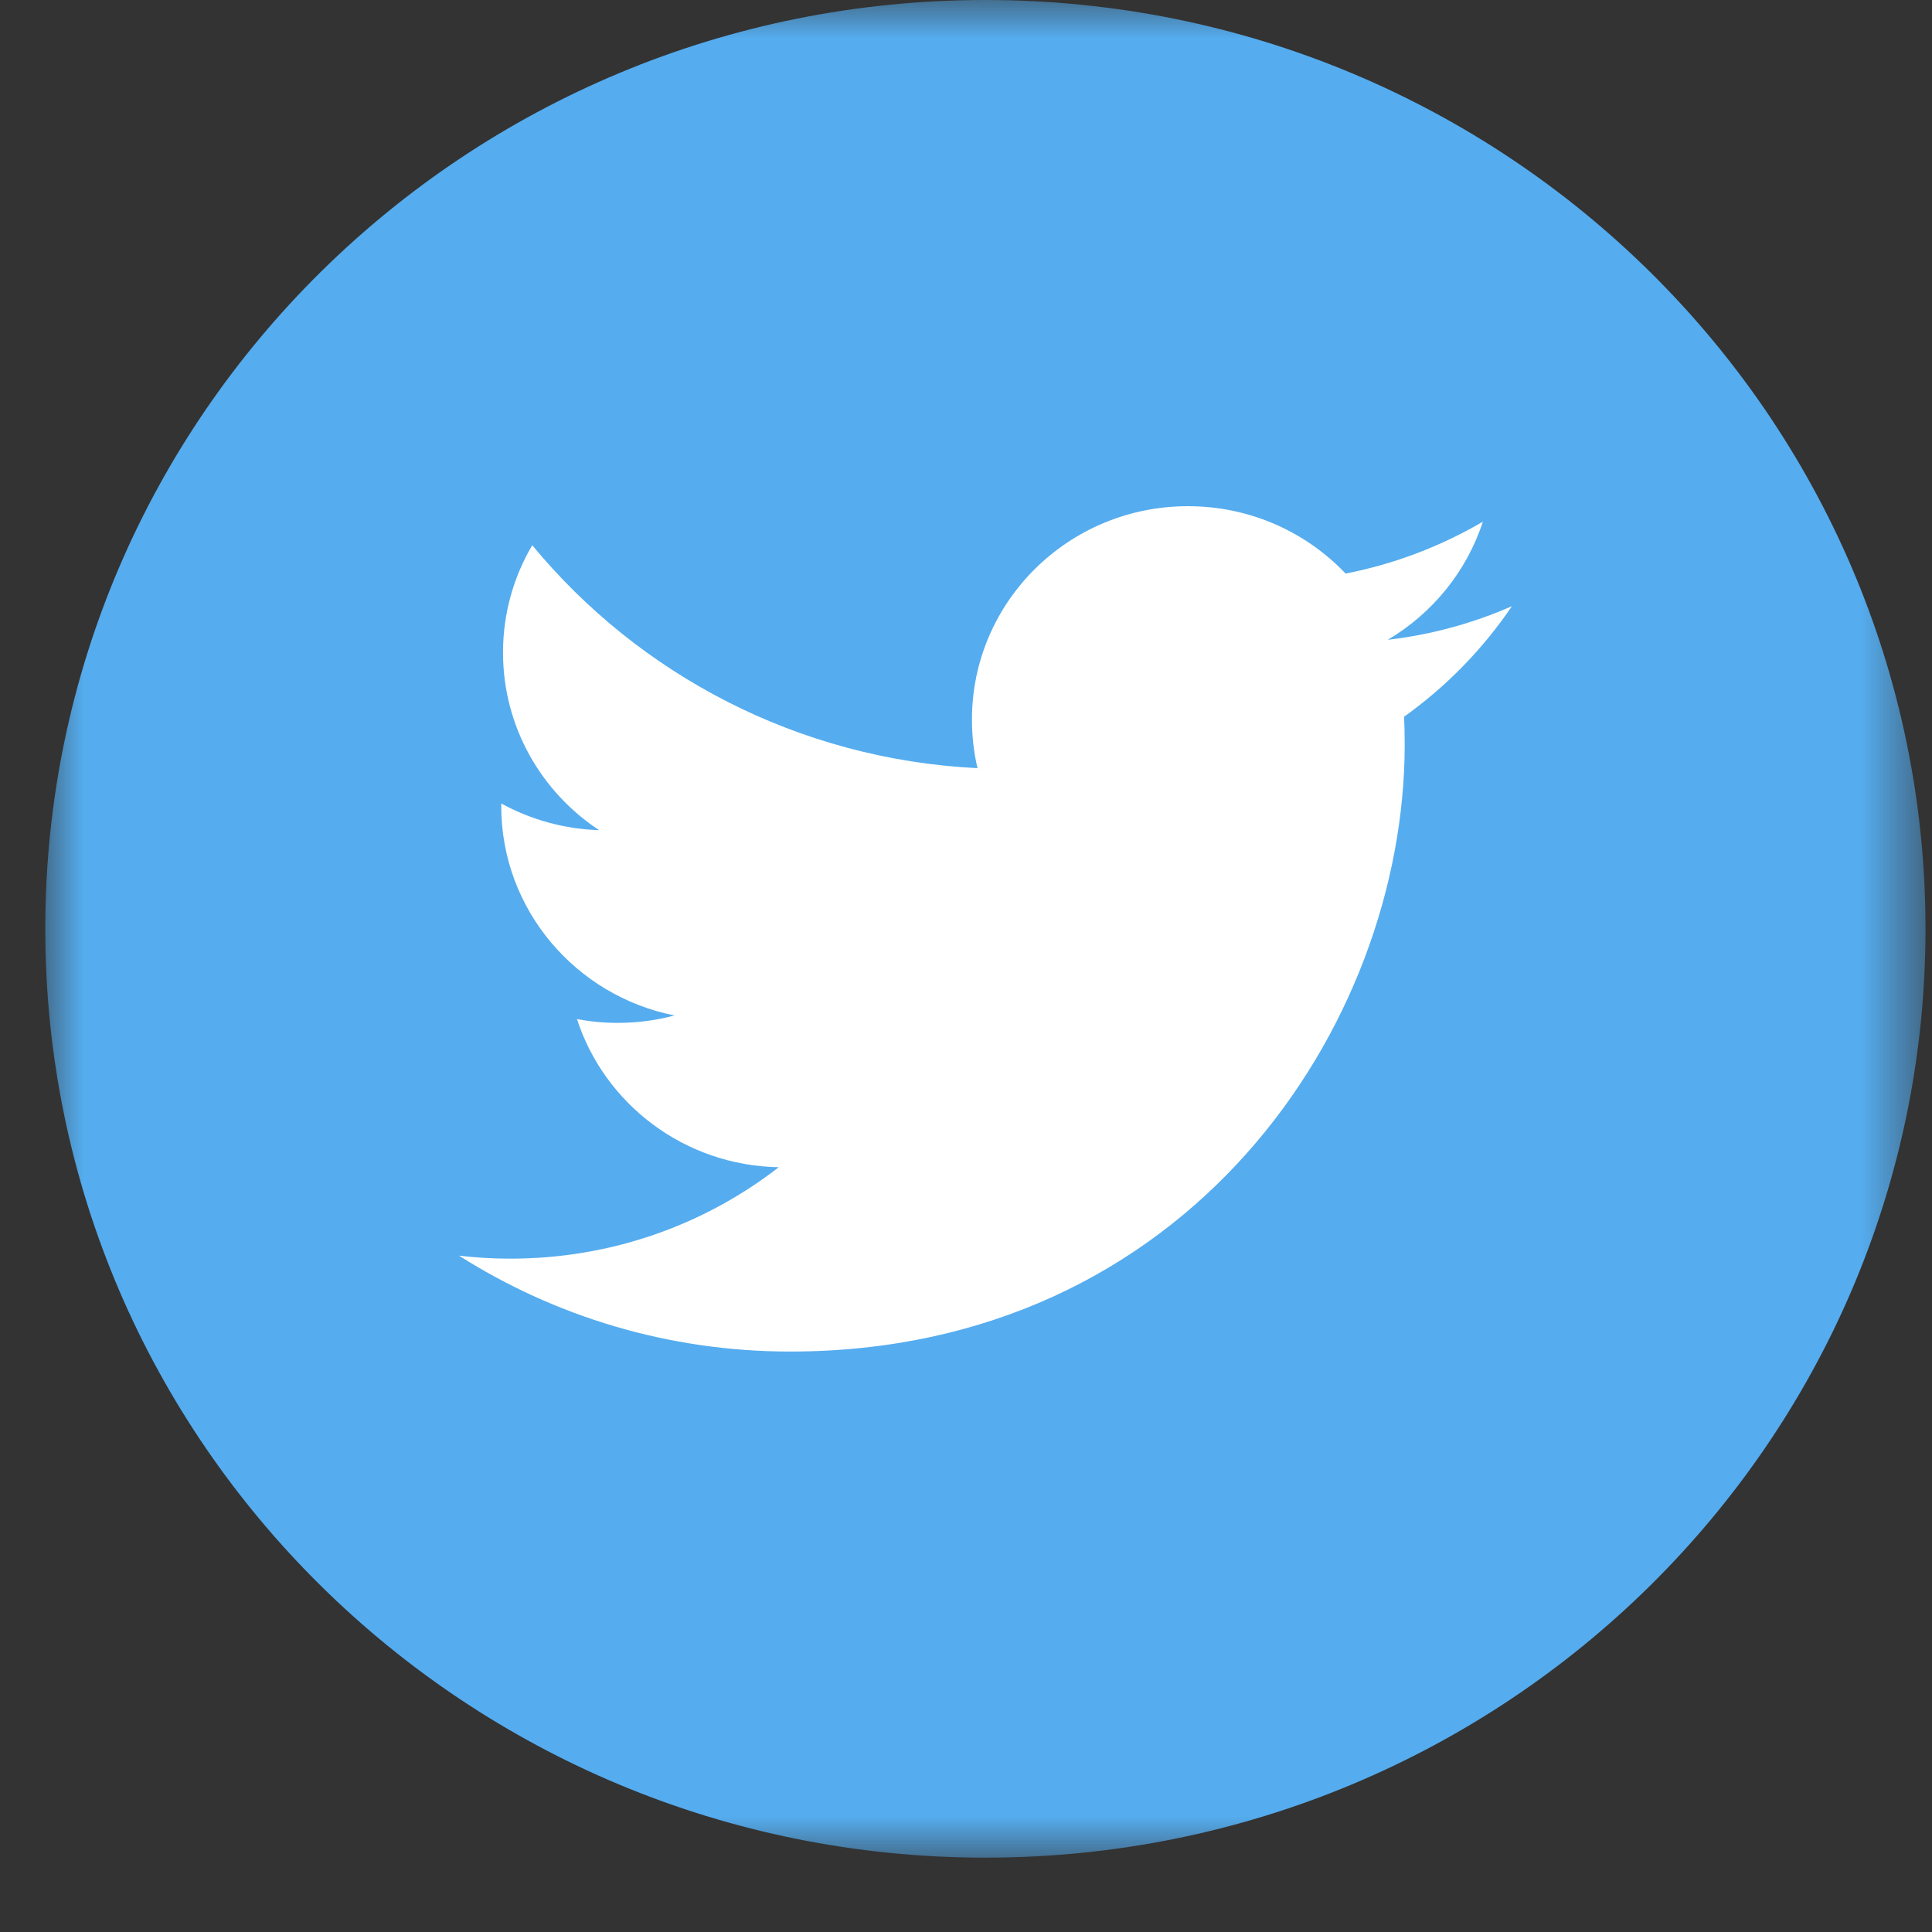 <?xml version="1.0" encoding="UTF-8"?>
<svg width="25px" height="25px" viewBox="0 0 25 25" version="1.1" xmlns="http://www.w3.org/2000/svg" xmlns:xlink="http://www.w3.org/1999/xlink">
    <rect x="0" y="0" width="25" height="25" fill="#333333" stroke="none"/>
    <!-- Generator: Sketch 49.3 (51167) - http://www.bohemiancoding.com/sketch -->
    <title>icons/social media/twitter</title>
    <desc>Created with Sketch.</desc>
    <defs>
        <polygon id="path-1" points="0 0 24.33 0 24.33 24.038 0 24.038"></polygon>
    </defs>
    <g id="Symbols" stroke="none" stroke-width="1" fill="none" fill-rule="evenodd">
        <g id="navigation/footer" transform="translate(-191, -423)">
            <g id="Group-10" transform="translate(158, 423)">
                <g id="Icons/twitter" transform="translate(33.5, 0)">
                    <g id="Group" transform="translate(0.086, 0)">
                        <g id="Group-3">
                            <mask id="mask-2" fill="white">
                                <use xlink:href="#path-1"></use>
                            </mask>
                            <g id="Clip-2"></g>
                            <path d="M12.165,-9.61538462e-05 C18.884,-9.61538462e-05 24.33,5.381 24.33,12.019 C24.33,18.657 18.884,24.038 12.165,24.038 C5.447,24.038 0,18.657 0,12.019 C0,5.381 5.447,-9.61538462e-05 12.165,-9.61538462e-05" id="Fill-1" fill="#55ACEE" mask="url(#mask-2)"></path>
                        </g>
                        <path d="M18.978,7.844 C18.477,8.064 17.938,8.213 17.372,8.279 C17.949,7.937 18.392,7.396 18.602,6.751 C18.061,7.067 17.463,7.298 16.826,7.422 C16.316,6.885 15.59,6.55 14.786,6.55 C13.242,6.55 11.991,7.786 11.991,9.311 C11.991,9.527 12.015,9.738 12.063,9.94 C9.739,9.825 7.68,8.726 6.301,7.055 C6.061,7.463 5.923,7.937 5.923,8.443 C5.923,9.402 6.416,10.247 7.166,10.742 C6.708,10.728 6.277,10.603 5.9,10.397 C5.9,10.408 5.9,10.419 5.9,10.431 C5.9,11.769 6.864,12.886 8.142,13.14 C7.907,13.203 7.661,13.236 7.406,13.236 C7.226,13.236 7.05,13.219 6.88,13.187 C7.236,14.284 8.268,15.082 9.491,15.104 C8.535,15.846 7.329,16.287 6.019,16.287 C5.794,16.287 5.571,16.274 5.353,16.248 C6.59,17.032 8.059,17.489 9.638,17.489 C14.779,17.489 17.591,13.281 17.591,9.631 C17.591,9.512 17.588,9.392 17.583,9.274 C18.129,8.885 18.603,8.398 18.978,7.844" id="Fill-4" fill="#FFFFFF"></path>
                    </g>
                </g>
            </g>
        </g>
    </g>
</svg>